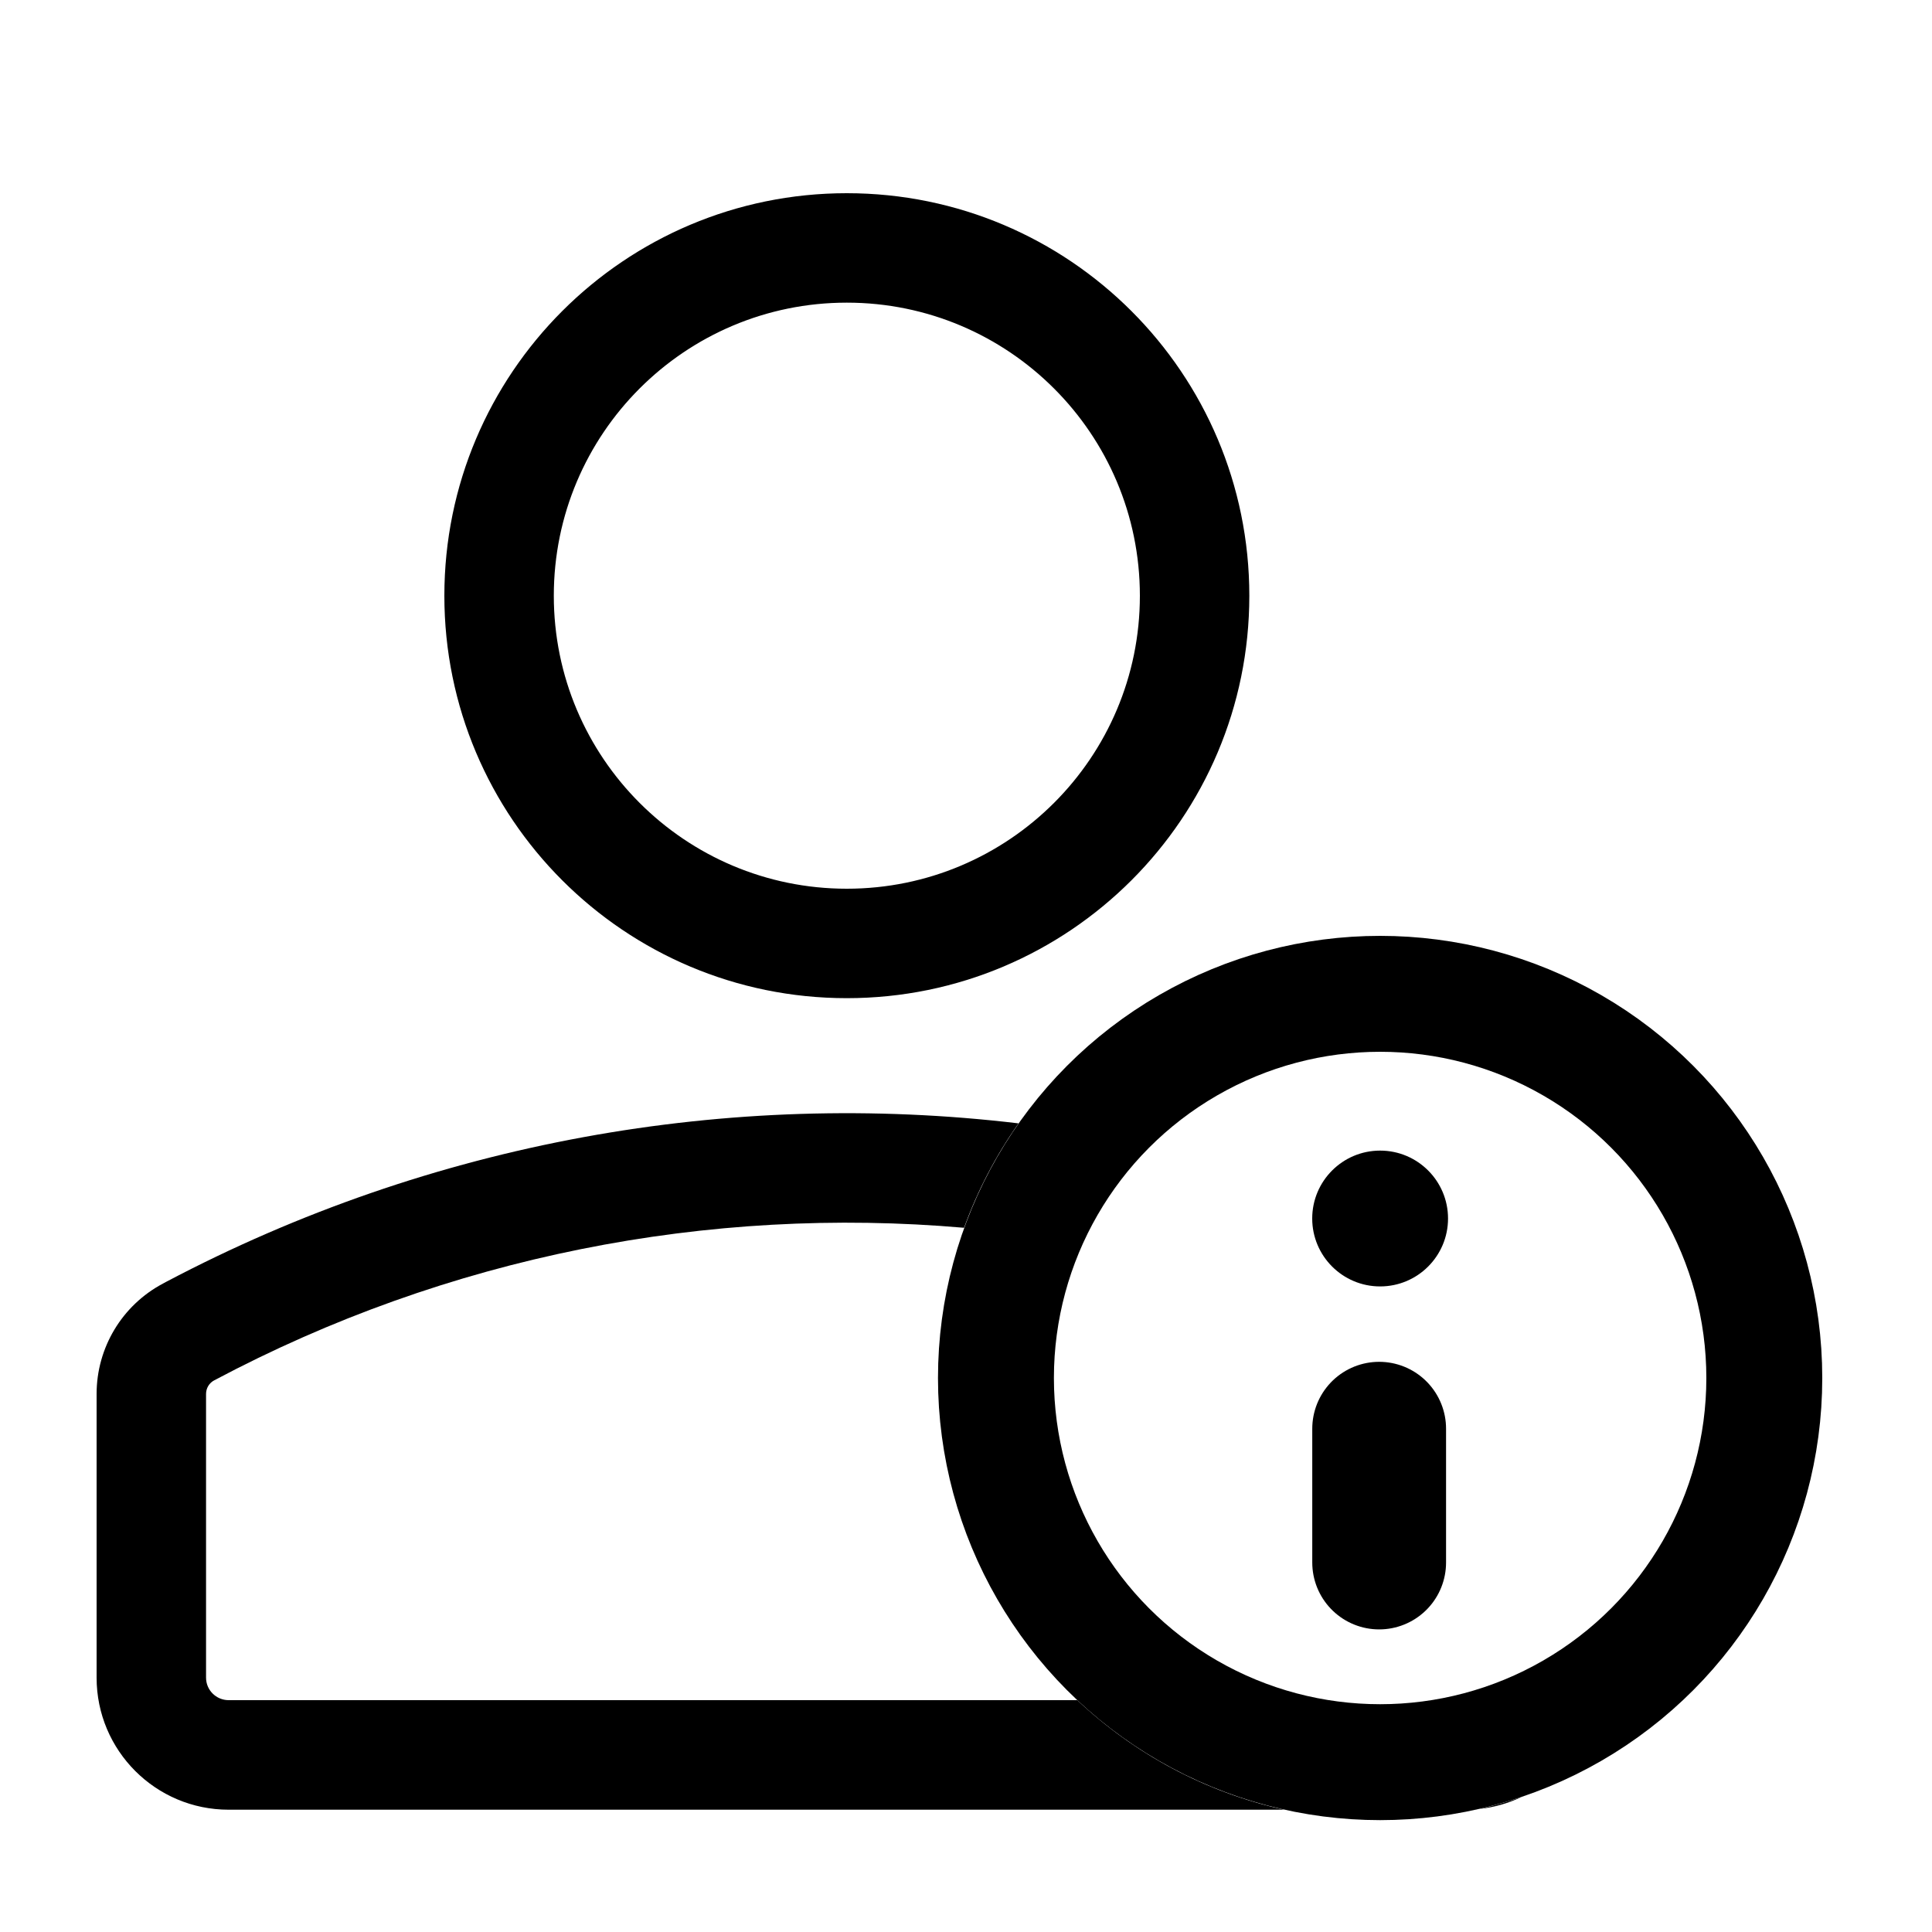 <svg width="20" height="20" viewBox="0 0 20 20" fill="none" xmlns="http://www.w3.org/2000/svg">
<path fill-rule="evenodd" clip-rule="evenodd" d="M8.767 2.964C6.999 2.964 5.567 4.397 5.567 6.164C5.567 7.931 6.999 9.364 8.767 9.364C10.534 9.364 11.967 7.931 11.967 6.164C11.967 4.397 10.534 2.964 8.767 2.964ZM4.767 6.164C4.767 3.955 6.557 2.164 8.767 2.164C10.976 2.164 12.767 3.955 12.767 6.164C12.767 8.373 10.976 10.164 8.767 10.164C6.557 10.164 4.767 8.373 4.767 6.164Z" fill="currentColor"/>
<path fill-rule="evenodd" clip-rule="evenodd" d="M8.766 2.333C6.649 2.333 4.933 4.05 4.933 6.167C4.933 8.284 6.649 10 8.766 10C10.883 10 12.6 8.284 12.6 6.167C12.6 4.05 10.883 2.333 8.766 2.333ZM4.6 6.167C4.6 3.865 6.465 2 8.766 2C11.068 2 12.933 3.865 12.933 6.167C12.933 8.468 11.068 10.333 8.766 10.333C6.465 10.333 4.6 8.468 4.6 6.167ZM5.4 6.167C5.4 4.307 6.907 2.8 8.766 2.8C10.626 2.8 12.133 4.307 12.133 6.167C12.133 8.026 10.626 9.533 8.766 9.533C6.907 9.533 5.4 8.026 5.4 6.167ZM8.766 3.133C7.091 3.133 5.733 4.491 5.733 6.167C5.733 7.842 7.091 9.2 8.766 9.2C10.441 9.2 11.8 7.842 11.8 6.167C11.8 4.491 10.441 3.133 8.766 3.133Z" fill="currentColor"/>
<path fill-rule="evenodd" clip-rule="evenodd" d="M10.544 11.629C7.547 11.273 4.467 11.82 1.723 13.268L1.686 13.288C1.264 13.512 1 13.951 1 14.43V17.367C1 18.122 1.612 18.734 2.367 18.734H13.293C12.476 18.553 11.741 18.154 11.152 17.6H2.367C2.238 17.6 2.133 17.496 2.133 17.367V14.43C2.133 14.37 2.166 14.316 2.218 14.289C4.634 13.005 7.333 12.479 9.98 12.71C10.12 12.322 10.311 11.959 10.544 11.629ZM15.317 18.726C15.471 18.709 15.618 18.666 15.752 18.602C15.61 18.65 15.465 18.692 15.317 18.726Z" fill="currentColor"/>
<circle cx="14.287" cy="14.265" r="3.977" stroke="currentColor" stroke-width="1.2"/>
<line x1="14.277" y1="14.79" x2="14.277" y2="16.175" stroke="currentColor" stroke-width="1.385" stroke-linecap="round"/>
<circle cx="14.287" cy="12.614" r="0.703" fill="currentColor"/>
</svg>
